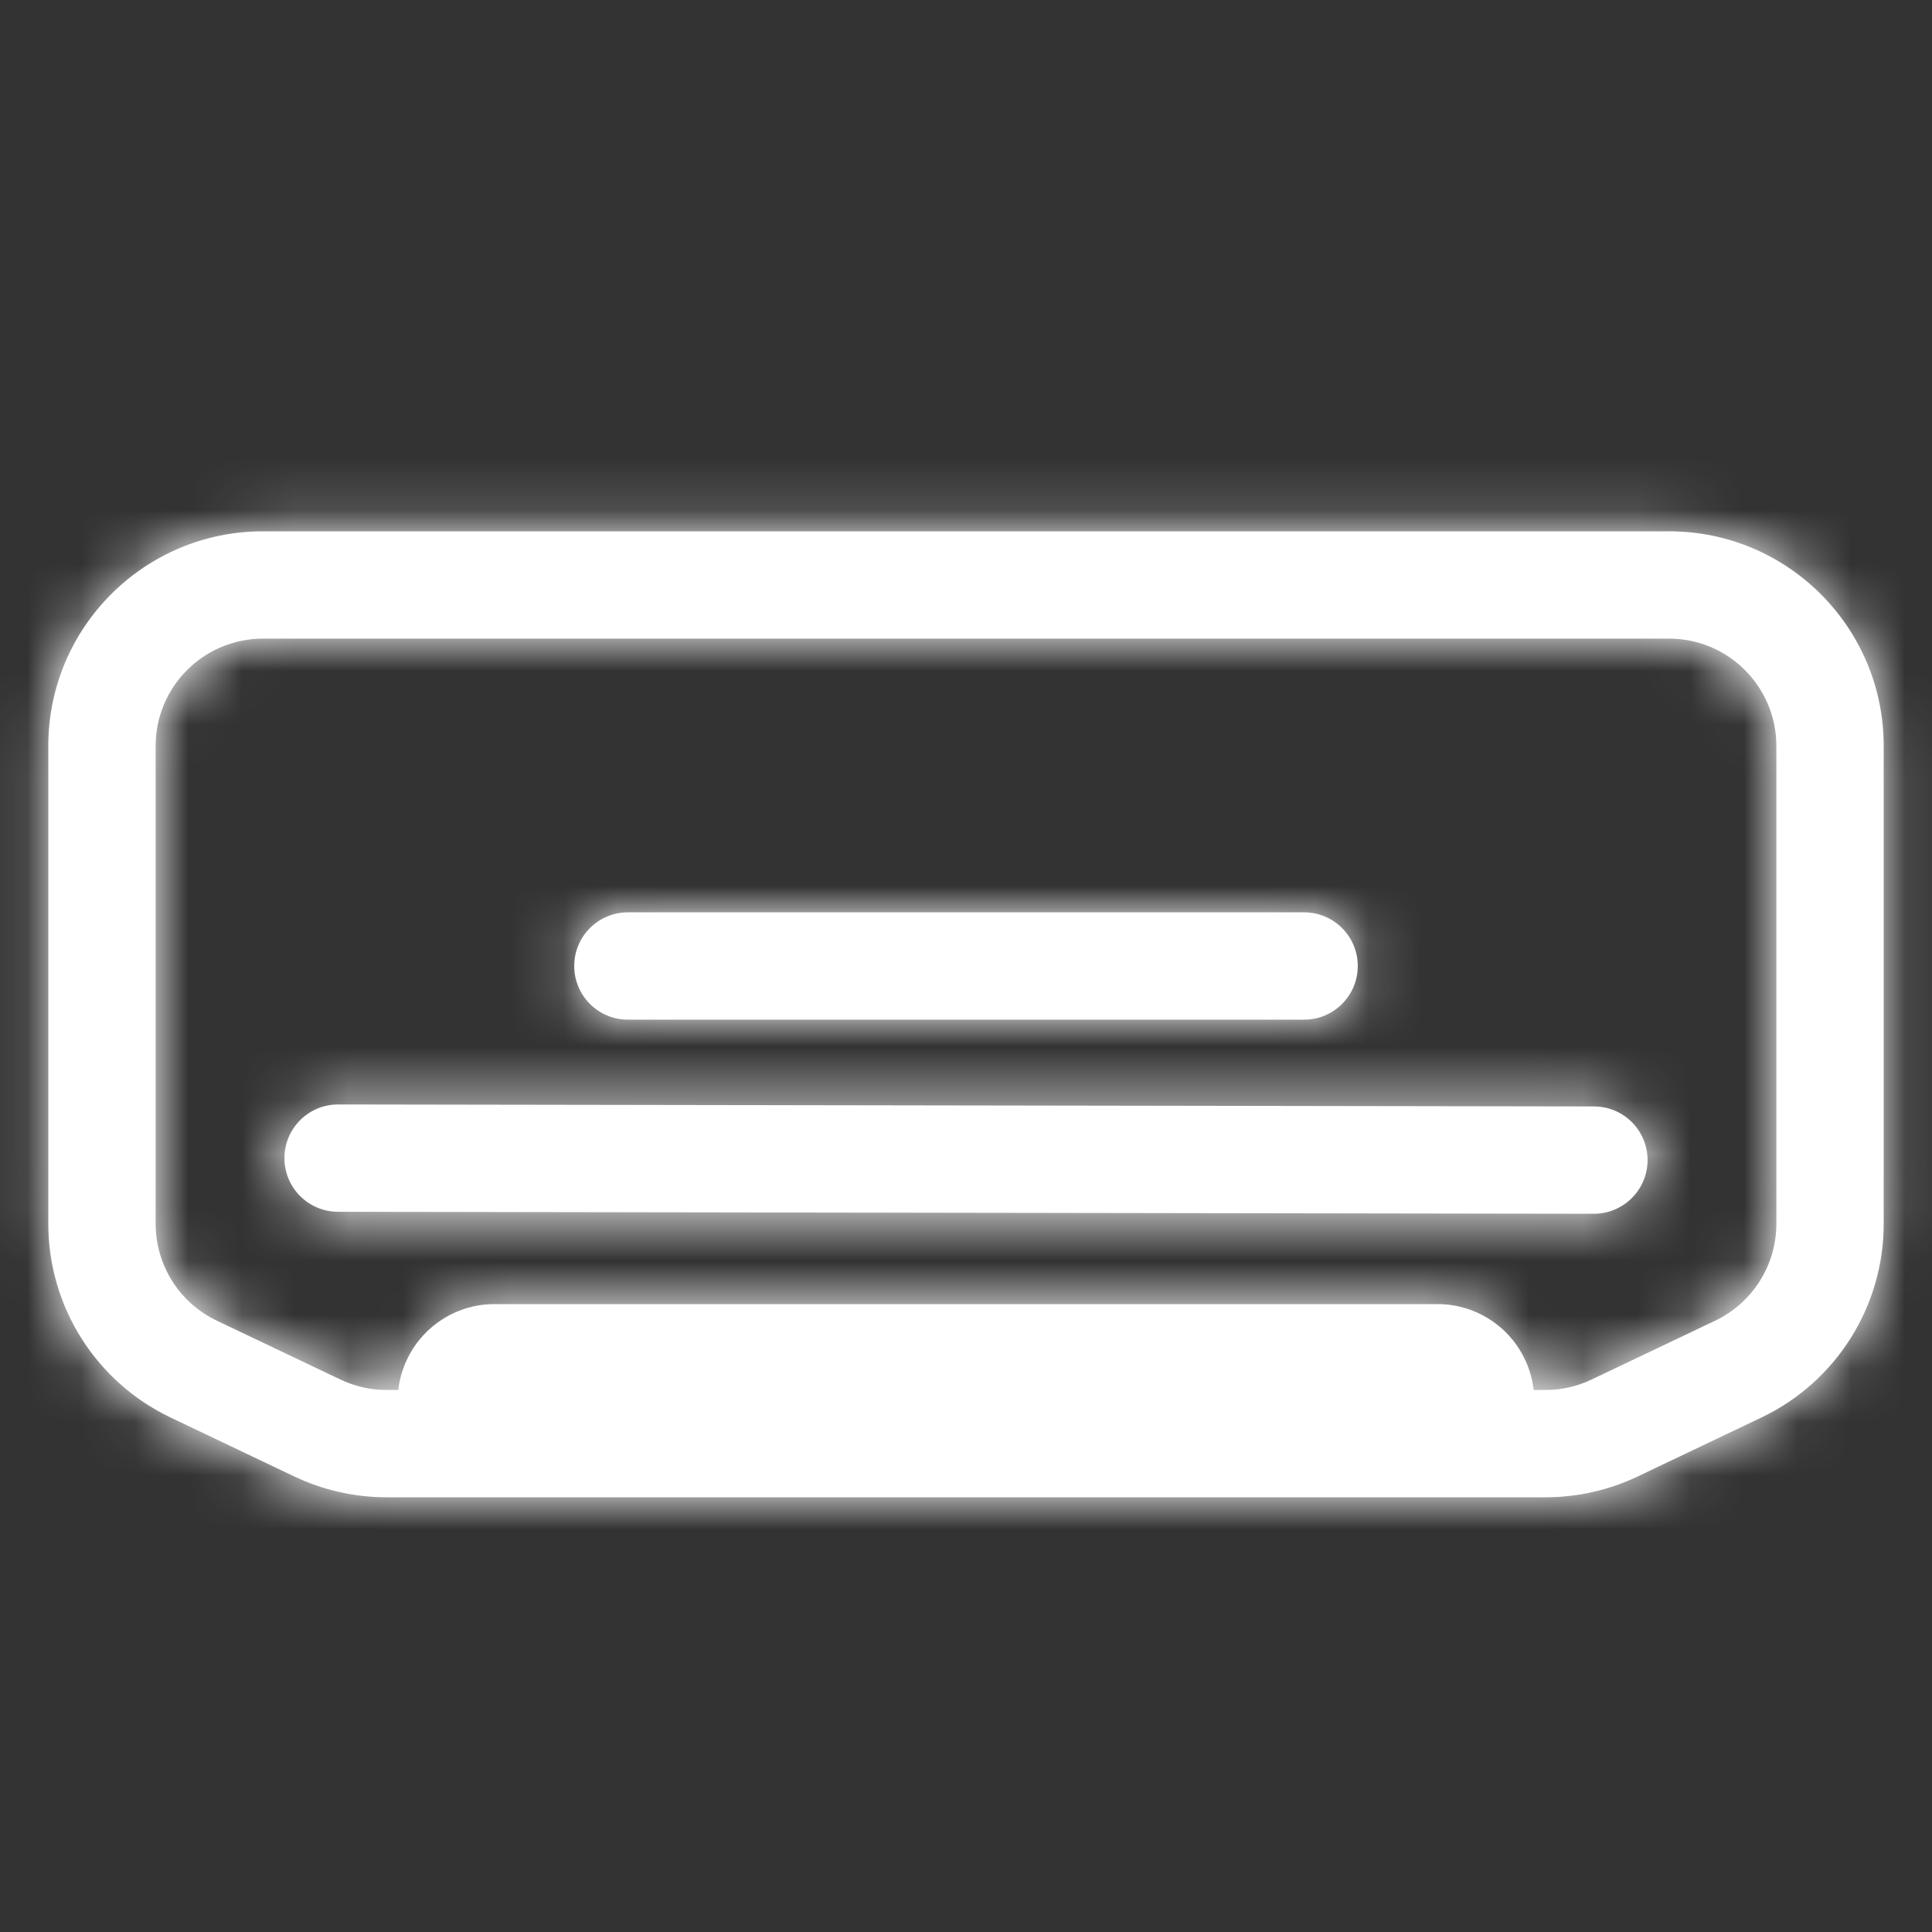 <svg width="36" height="36" viewBox="0 0 36 36" fill="none" xmlns="http://www.w3.org/2000/svg">
    <rect x="0" y="0" width="36" height="36" fill="#333333" stroke="none"/>
    <mask id="path-1-inside-1_1577_90" fill="white">
        <path fill-rule="evenodd" clip-rule="evenodd" d="M33.1 13.9V22.803C33.1 23.574 32.656 24.277 31.96 24.609L29.656 25.706C29.387 25.834 29.094 25.9 28.796 25.9H28.578C28.555 25.698 28.497 25.493 28.397 25.295C28.093 24.685 27.469 24.3 26.787 24.3H9.212C8.531 24.3 7.907 24.685 7.602 25.295C7.503 25.493 7.444 25.698 7.421 25.9H7.204C6.906 25.9 6.612 25.834 6.344 25.706L4.04 24.609C3.344 24.277 2.9 23.574 2.9 22.803V13.9C2.9 12.796 3.795 11.9 4.9 11.9H6.3H29.7H31.1C32.205 11.9 33.1 12.796 33.1 13.9ZM9.212 27.9H7.204C6.609 27.9 6.021 27.767 5.484 27.512L3.18 26.414C1.787 25.751 0.9 24.346 0.9 22.803V13.9C0.9 11.691 2.691 9.9 4.9 9.9H6.3H29.7H31.1C33.309 9.9 35.1 11.691 35.1 13.9V22.803C35.1 24.346 34.213 25.751 32.82 26.414L30.516 27.512C29.979 27.767 29.391 27.9 28.796 27.9H26.787H9.212ZM6.301 20.58C5.749 20.579 5.301 21.026 5.3 21.578C5.299 22.131 5.746 22.579 6.298 22.58L29.698 22.617C30.251 22.617 30.699 22.171 30.7 21.618C30.701 21.066 30.254 20.617 29.701 20.617L6.301 20.58ZM10.7 18C10.7 17.448 11.148 17 11.7 17H24.3C24.852 17 25.3 17.448 25.3 18C25.3 18.552 24.852 19 24.3 19H11.7C11.148 19 10.7 18.552 10.7 18Z"/>
    </mask>
    <path fill-rule="evenodd" clip-rule="evenodd" d="M33.1 13.9V22.803C33.1 23.574 32.656 24.277 31.96 24.609L29.656 25.706C29.387 25.834 29.094 25.9 28.796 25.9H28.578C28.555 25.698 28.497 25.493 28.397 25.295C28.093 24.685 27.469 24.3 26.787 24.3H9.212C8.531 24.3 7.907 24.685 7.602 25.295C7.503 25.493 7.444 25.698 7.421 25.9H7.204C6.906 25.9 6.612 25.834 6.344 25.706L4.04 24.609C3.344 24.277 2.9 23.574 2.9 22.803V13.9C2.9 12.796 3.795 11.9 4.9 11.9H6.3H29.7H31.1C32.205 11.9 33.1 12.796 33.1 13.9ZM9.212 27.9H7.204C6.609 27.9 6.021 27.767 5.484 27.512L3.18 26.414C1.787 25.751 0.9 24.346 0.9 22.803V13.9C0.9 11.691 2.691 9.9 4.9 9.9H6.3H29.7H31.1C33.309 9.9 35.1 11.691 35.1 13.9V22.803C35.1 24.346 34.213 25.751 32.82 26.414L30.516 27.512C29.979 27.767 29.391 27.9 28.796 27.9H26.787H9.212ZM6.301 20.58C5.749 20.579 5.301 21.026 5.3 21.578C5.299 22.131 5.746 22.579 6.298 22.58L29.698 22.617C30.251 22.617 30.699 22.171 30.7 21.618C30.701 21.066 30.254 20.617 29.701 20.617L6.301 20.58ZM10.7 18C10.7 17.448 11.148 17 11.7 17H24.3C24.852 17 25.3 17.448 25.3 18C25.3 18.552 24.852 19 24.3 19H11.7C11.148 19 10.7 18.552 10.7 18Z" fill="white"/>
    <path d="M31.96 24.609L32.82 26.414L31.96 24.609ZM29.656 25.706L28.796 23.9L29.656 25.706ZM28.578 25.9L26.591 26.126L26.793 27.9H28.578V25.9ZM28.397 25.295L30.186 24.401L30.186 24.401L28.397 25.295ZM7.602 25.295L9.391 26.189L9.391 26.189L7.602 25.295ZM7.421 25.9V27.9H9.207L9.409 26.126L7.421 25.9ZM6.344 25.706L7.204 23.9L7.204 23.9L6.344 25.706ZM4.04 24.609L4.9 22.803H4.9L4.04 24.609ZM5.484 27.512L4.624 29.317H4.624L5.484 27.512ZM3.18 26.414L4.04 24.609L4.04 24.609L3.18 26.414ZM32.82 26.414L31.96 24.609V24.609L32.82 26.414ZM30.516 27.512L31.376 29.317H31.376L30.516 27.512ZM5.3 21.578L3.3 21.575L5.3 21.578ZM6.301 20.58L6.305 18.58H6.305L6.301 20.58ZM6.298 22.58L6.295 24.58H6.295L6.298 22.58ZM29.698 22.617L29.695 24.617H29.695L29.698 22.617ZM30.7 21.618L32.7 21.621L30.7 21.618ZM29.701 20.617L29.705 18.617L29.701 20.617ZM35.1 22.803V13.9H31.1V22.803H35.1ZM32.82 26.414C34.213 25.751 35.1 24.346 35.1 22.803H31.1V22.803L32.82 26.414ZM30.516 27.512L32.82 26.414L31.1 22.803L28.796 23.9L30.516 27.512ZM28.796 27.9C29.391 27.9 29.979 27.767 30.516 27.512L28.796 23.9V27.9ZM28.578 27.9H28.796V23.9H28.578V27.9ZM26.609 26.189C26.603 26.178 26.595 26.156 26.591 26.126L30.566 25.674C30.516 25.239 30.39 24.809 30.186 24.401L26.609 26.189ZM26.787 26.3C26.712 26.3 26.642 26.257 26.609 26.189L30.186 24.401C29.543 23.113 28.227 22.3 26.787 22.3V26.3ZM9.212 26.3H26.787V22.3H9.212V26.3ZM9.391 26.189C9.357 26.257 9.288 26.3 9.212 26.3V22.3C7.773 22.3 6.457 23.113 5.814 24.401L9.391 26.189ZM9.409 26.126C9.405 26.156 9.397 26.178 9.391 26.189L5.814 24.401C5.609 24.809 5.484 25.239 5.434 25.674L9.409 26.126ZM7.204 27.9H7.421V23.9H7.204V27.9ZM5.484 27.512C6.021 27.767 6.609 27.9 7.204 27.9V23.9L7.204 23.9L5.484 27.512ZM3.18 26.414L5.484 27.512L7.204 23.9L4.9 22.803L3.18 26.414ZM0.9 22.803C0.9 24.346 1.787 25.751 3.18 26.414L4.9 22.803H4.9H0.9ZM0.9 13.9V22.803H4.9V13.9H0.9ZM4.9 9.9C2.691 9.9 0.9 11.691 0.9 13.9H4.9L4.9 13.9V9.9ZM6.3 9.9H4.9V13.9H6.3V9.9ZM29.7 9.9H6.3V13.9H29.7V9.9ZM31.1 9.9H29.7V13.9H31.1V9.9ZM35.1 13.9C35.1 11.691 33.309 9.9 31.1 9.9V13.9H35.1ZM7.204 29.9H9.212V25.9H7.204V29.9ZM4.624 29.317C5.43 29.701 6.311 29.9 7.204 29.9V25.9C6.906 25.9 6.612 25.834 6.344 25.706L4.624 29.317ZM2.32 28.22L4.624 29.317L6.344 25.706L4.04 24.609L2.32 28.22ZM-1.1 22.803C-1.1 25.117 0.231 27.225 2.32 28.22L4.04 24.609C3.344 24.277 2.9 23.574 2.9 22.803H-1.1ZM-1.1 13.9V22.803H2.9V13.9H-1.1ZM4.9 7.9C1.586 7.9 -1.1 10.586 -1.1 13.9H2.9C2.9 12.796 3.795 11.9 4.9 11.9V7.9ZM6.3 7.9H4.9V11.9H6.3V7.9ZM29.7 7.9H6.3V11.9H29.7V7.9ZM31.1 7.9H29.7V11.9H31.1V7.9ZM37.1 13.9C37.1 10.586 34.414 7.9 31.1 7.9V11.9C32.205 11.9 33.1 12.796 33.1 13.9H37.1ZM37.1 22.803V13.9H33.1V22.803H37.1ZM33.679 28.22C35.769 27.225 37.1 25.117 37.1 22.803H33.1C33.1 23.574 32.656 24.277 31.96 24.609L33.679 28.22ZM31.376 29.317L33.679 28.22L31.96 24.609L29.656 25.706L31.376 29.317ZM28.796 29.9C29.689 29.9 30.57 29.701 31.376 29.317L29.656 25.706C29.387 25.834 29.094 25.9 28.796 25.9V29.9ZM26.787 29.9H28.796V25.9H26.787V29.9ZM26.787 25.9H9.212V29.9H26.787V25.9ZM7.3 21.581C7.299 22.134 6.851 22.581 6.298 22.58L6.305 18.58C4.648 18.577 3.303 19.918 3.3 21.575L7.3 21.581ZM6.301 20.58C6.854 20.581 7.301 21.029 7.3 21.581L3.3 21.575C3.297 23.232 4.638 24.577 6.295 24.58L6.301 20.58ZM29.701 20.617L6.301 20.58L6.295 24.58L29.695 24.617L29.701 20.617ZM28.7 21.615C28.701 21.063 29.149 20.616 29.701 20.617L29.695 24.617C31.352 24.619 32.697 23.278 32.7 21.621L28.7 21.615ZM29.698 22.617C29.146 22.616 28.699 22.167 28.7 21.615L32.7 21.621C32.703 19.965 31.361 18.619 29.705 18.617L29.698 22.617ZM6.298 22.58L29.698 22.617L29.705 18.617L6.305 18.58L6.298 22.58ZM11.7 15C10.043 15 8.7 16.343 8.7 18H12.7C12.7 18.552 12.252 19 11.7 19V15ZM24.3 15H11.7V19H24.3V15ZM27.3 18C27.3 16.343 25.957 15 24.3 15V19C23.748 19 23.3 18.552 23.3 18H27.3ZM24.3 21C25.957 21 27.3 19.657 27.3 18H23.3C23.3 17.448 23.748 17 24.3 17V21ZM11.7 21H24.3V17H11.7V21ZM8.7 18C8.7 19.657 10.043 21 11.7 21V17C12.252 17 12.7 17.448 12.7 18H8.7Z" fill="white" mask="url(#path-1-inside-1_1577_90)"/>
</svg>
